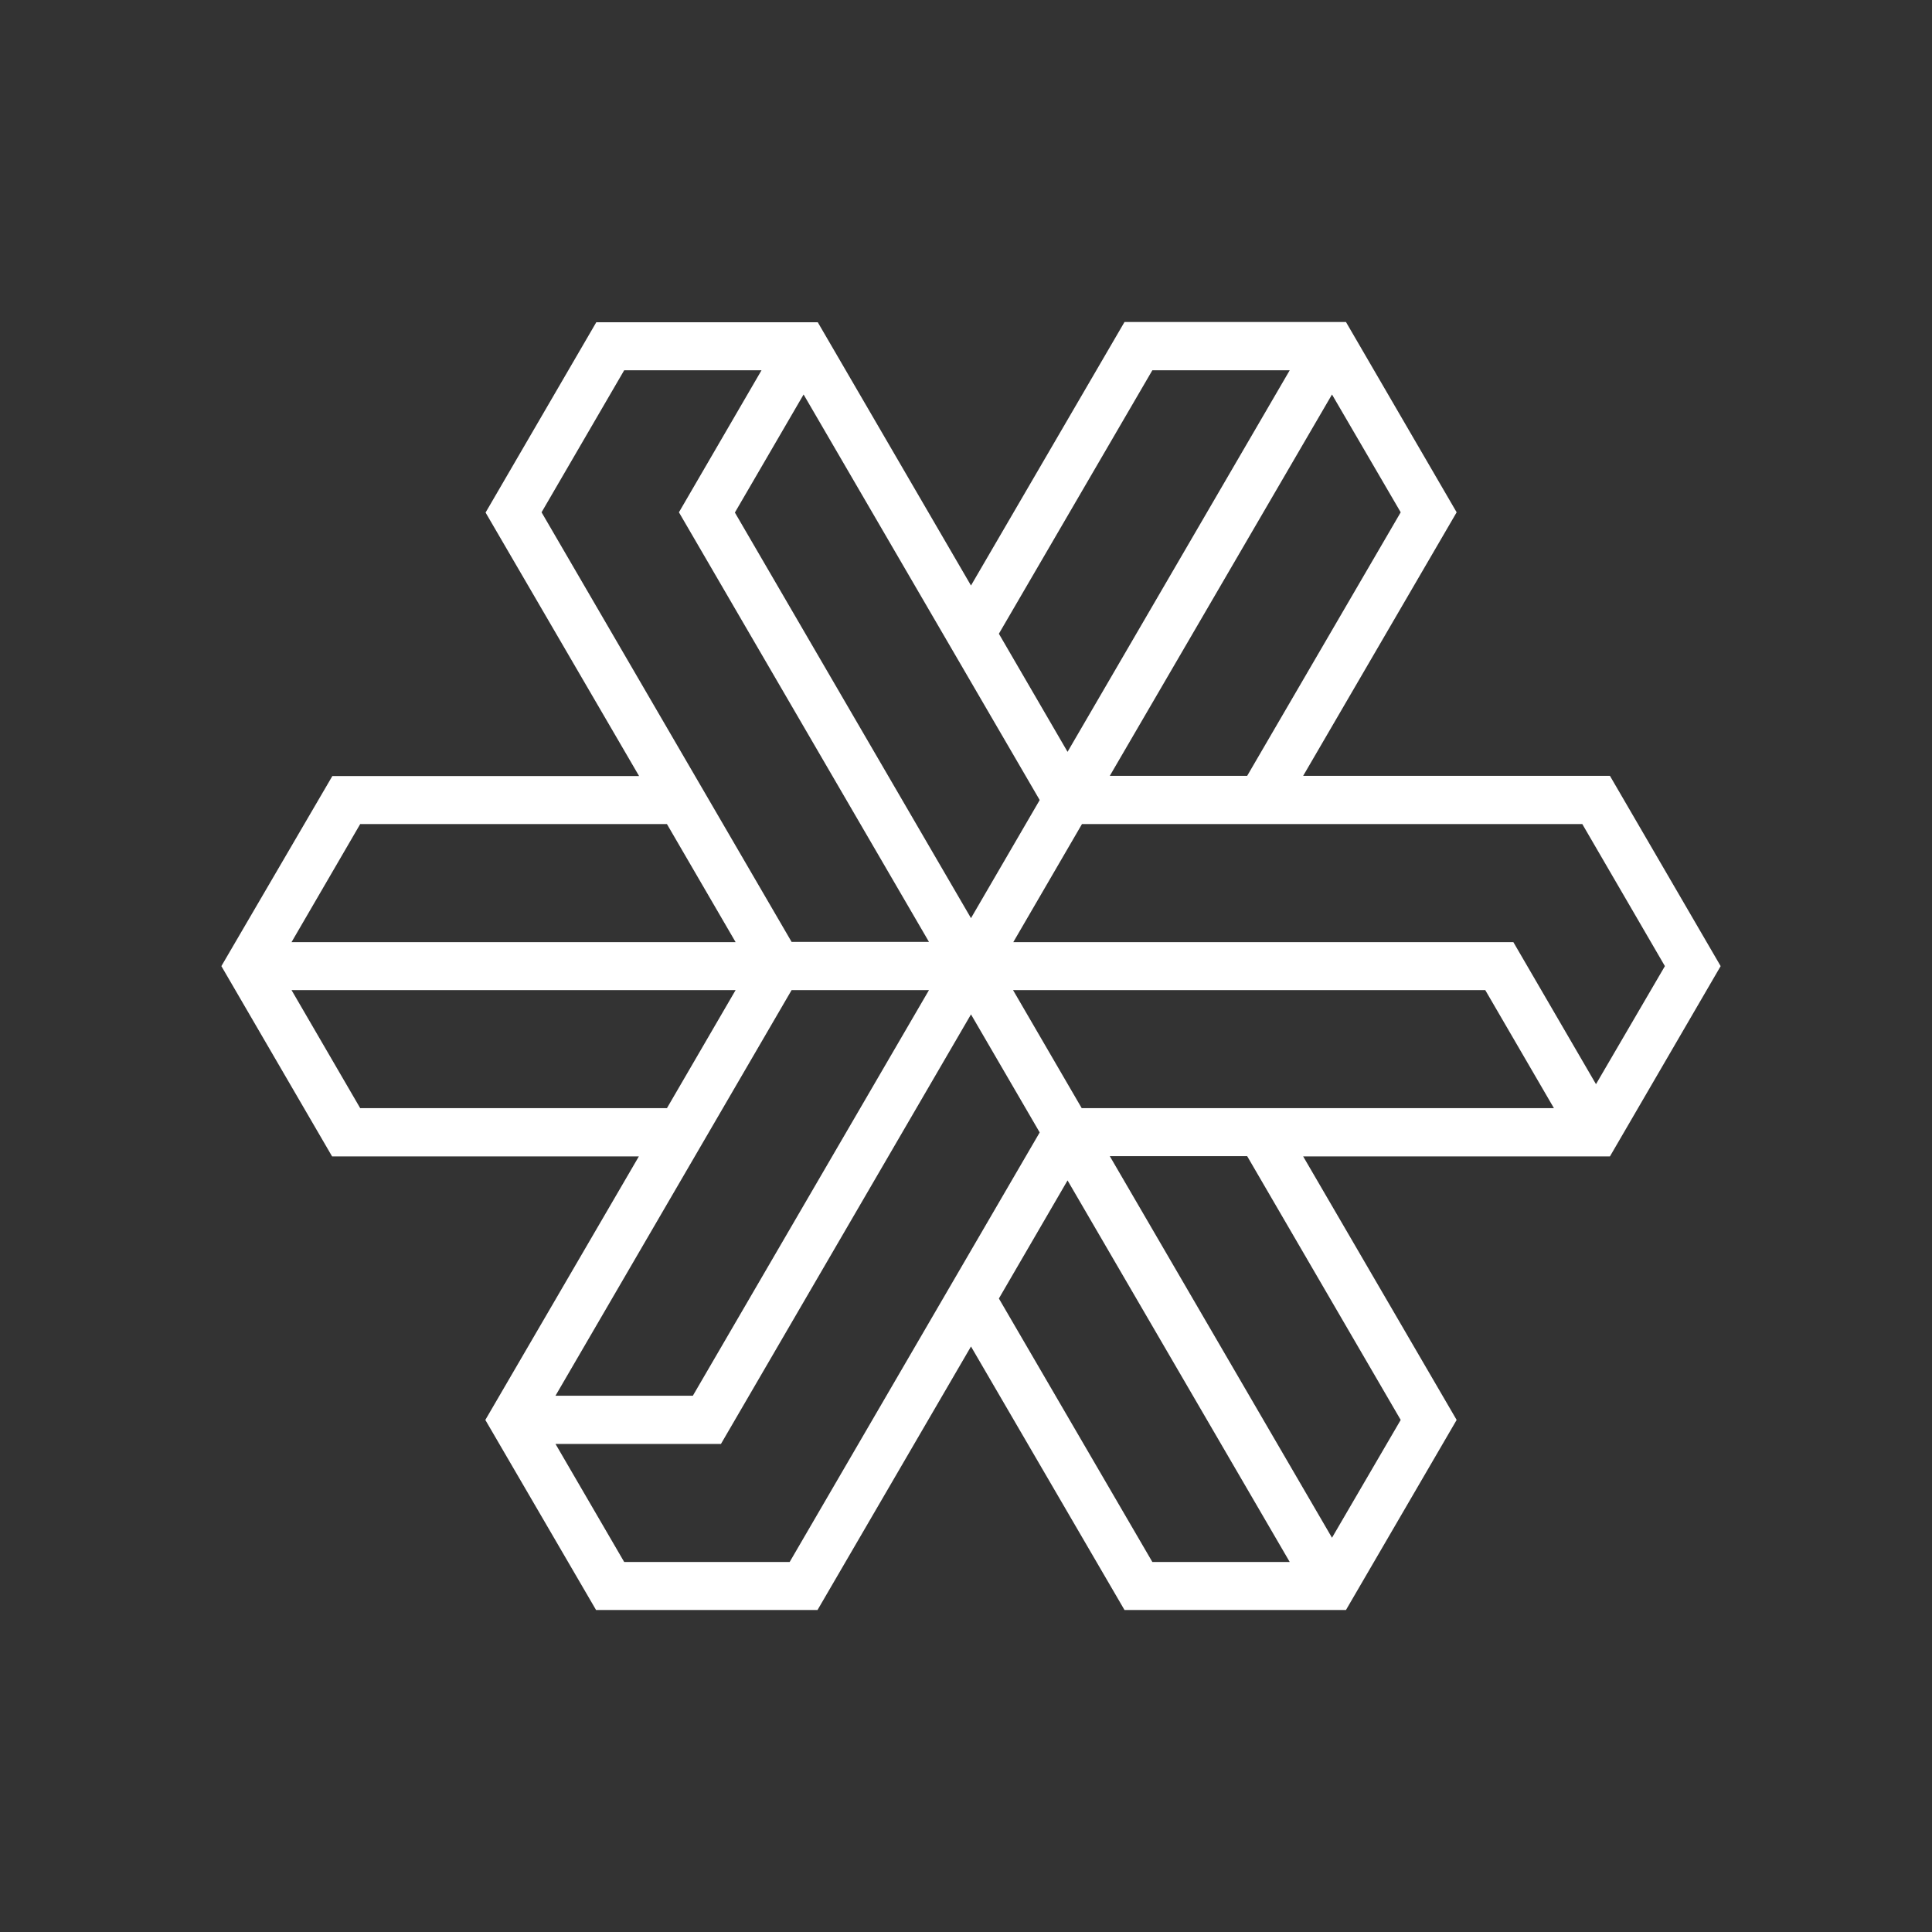 <svg width="48" height="48" viewBox="0 0 48 48" fill="none" xmlns="http://www.w3.org/2000/svg">
<rect x="0" y="0" width="48" height="48" fill="#333333" stroke="none"/>
<path fill-rule="evenodd" clip-rule="evenodd" d="M42.749 24.003L39.998 19.275H32.377L36.19 12.728L33.44 8H27.938L24.124 14.547L20.317 8.006H14.815L12.064 12.734L15.878 19.281H8.257L5.5 24.003L8.251 28.731H15.872L12.058 35.278L14.809 40H20.311L24.124 33.453L27.938 40H27.992H33.44L36.19 35.278L32.377 28.731H39.998L42.749 24.003ZM34.8 12.728L30.986 19.275H27.573L33.093 9.801L34.8 12.728ZM28.63 9.199H32.043L26.523 18.679L24.817 15.745L28.63 9.199ZM25.831 19.877L24.124 22.811L18.258 12.734L19.965 9.801L25.831 19.877ZM13.455 12.728L15.508 9.199H18.92L16.868 12.728L23.08 23.401H19.667L13.455 12.728ZM8.949 20.474H16.57L18.276 23.407H7.243L8.949 20.474ZM8.949 27.532L7.243 24.599H18.276L16.57 27.532H8.949ZM19.667 24.599H23.08L17.214 34.676H13.801L19.667 24.599ZM19.619 38.807H15.508L13.801 35.874H17.912L24.124 25.202L25.831 28.135L19.619 38.807ZM28.63 38.807L24.817 32.261L26.523 29.327L32.043 38.807H28.63ZM34.8 35.278L33.093 38.205L27.573 28.725H30.986L34.8 35.278ZM26.875 27.532L25.169 24.599H36.901L38.607 27.532H26.875ZM37.599 23.407H37.545H25.175L26.881 20.474H39.312L41.364 24.003L39.652 26.936L37.599 23.407Z" fill="white"/>
</svg>
